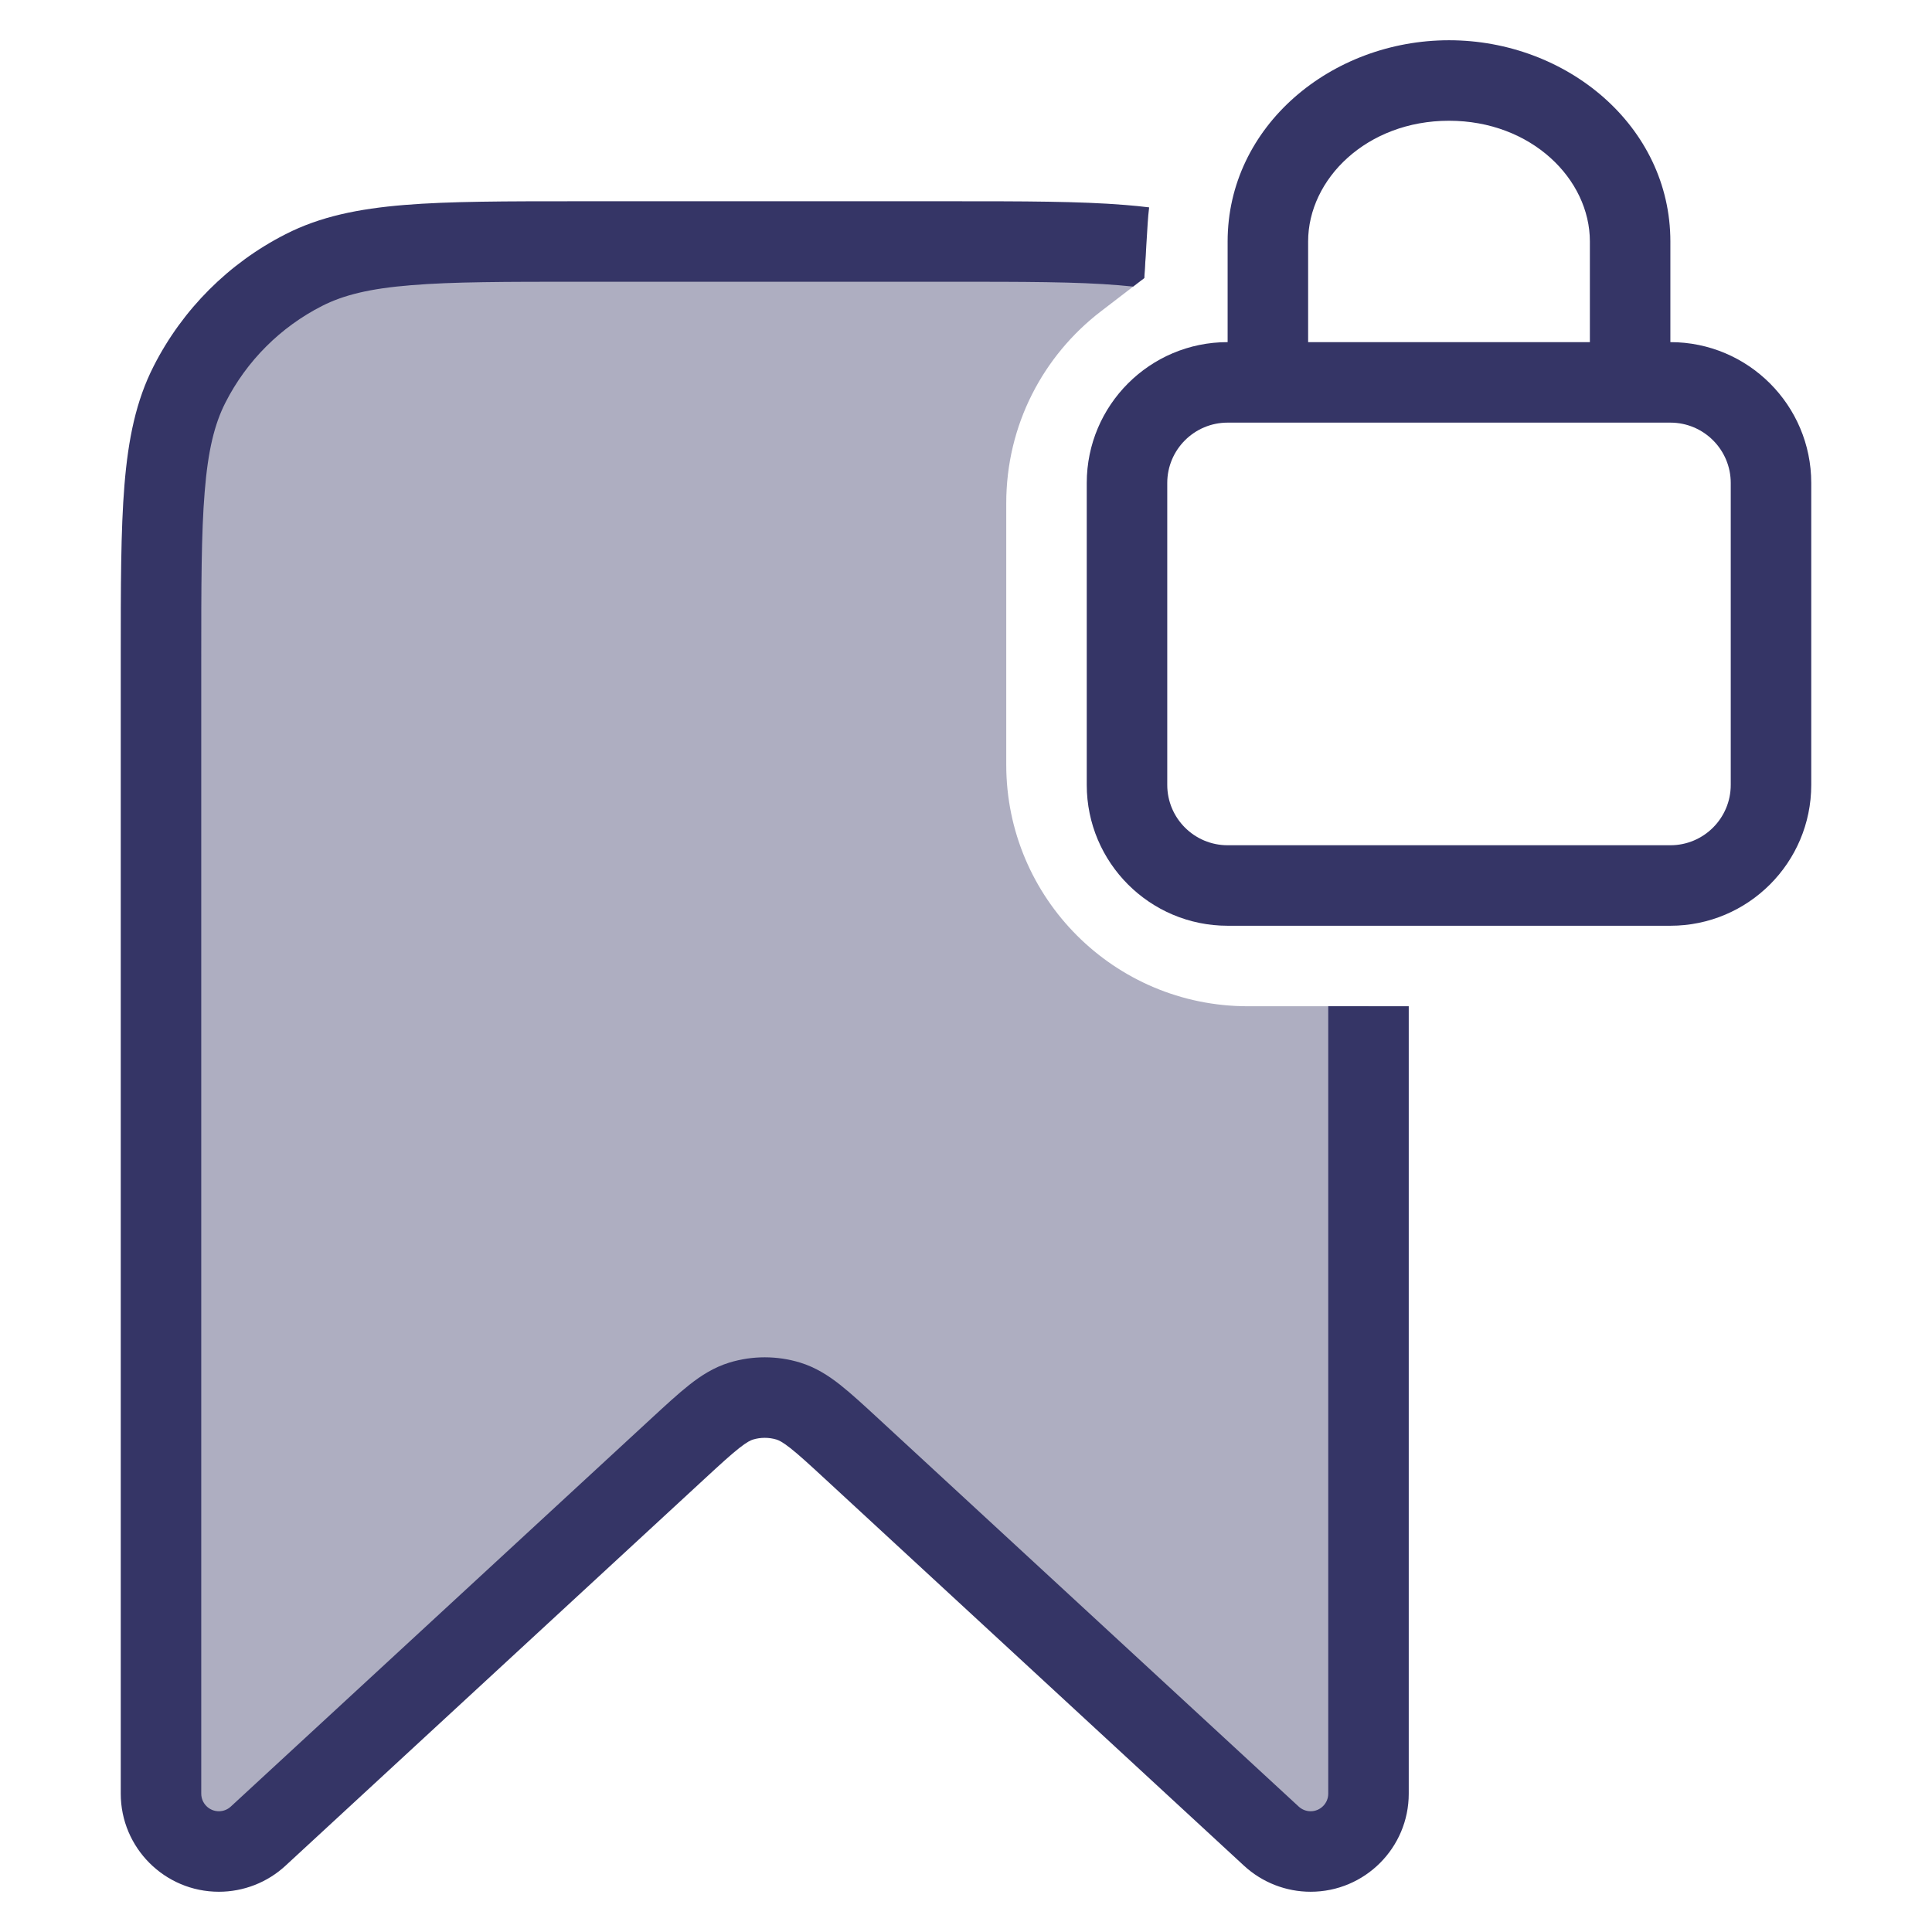 <svg width="24" height="24" viewBox="0 0 24 24" fill="none" xmlns="http://www.w3.org/2000/svg">
<path opacity="0.4" d="M14.238 3.076C13.652 3 12.889 3 11.8 3H7.2C5.38 3 4.47 3 3.775 3.354C3.163 3.666 2.666 4.163 2.354 4.775C2 5.47 2 6.38 2 8.2V22.281C2 22.678 2.322 23 2.719 23C2.9 23 3.074 22.932 3.207 22.809L8.415 18.002C8.797 17.648 8.989 17.472 9.206 17.405C9.398 17.346 9.602 17.346 9.794 17.405C10.011 17.472 10.203 17.648 10.585 18.002L15.793 22.809C15.926 22.932 16.1 23 16.281 23C16.678 23 17 22.678 17 22.281V12.5H15.5C13.843 12.5 12.5 11.157 12.5 9.5V6.25C12.5 5.281 12.957 4.42 13.674 3.869L14.215 3.454L14.238 3.076Z" fill="#353566"/>
<path fill-rule="evenodd" clip-rule="evenodd" d="M15.25 3C15.25 1.566 16.538 0.5 18 0.5C19.462 0.5 20.75 1.566 20.75 3V4.25C21.716 4.25 22.5 5.034 22.5 6V9.75C22.5 10.716 21.716 11.5 20.75 11.5H15.25C14.284 11.5 13.5 10.716 13.5 9.75V6C13.5 5.034 14.284 4.25 15.25 4.25V3ZM16.25 4.25H19.75V3C19.75 2.225 19.023 1.5 18 1.5C16.977 1.5 16.25 2.225 16.25 3V4.25ZM15.25 5.25C14.836 5.25 14.5 5.586 14.5 6V9.75C14.5 10.164 14.836 10.5 15.25 10.5H20.75C21.164 10.5 21.5 10.164 21.5 9.75V6C21.5 5.586 21.164 5.25 20.75 5.25H15.25Z" fill="#353566"/>
<path d="M14.275 2.576C14.267 2.641 14.261 2.707 14.257 2.773L14.215 3.454L14.076 3.56C14.018 3.554 13.957 3.548 13.894 3.543C13.377 3.5 12.718 3.5 11.8 3.5H7.2C6.282 3.5 5.623 3.5 5.106 3.543C4.595 3.584 4.267 3.665 4.002 3.8C3.484 4.063 3.063 4.484 2.8 5.002C2.665 5.267 2.584 5.595 2.543 6.106C2.5 6.623 2.5 7.282 2.5 8.2V22.281C2.5 22.402 2.598 22.5 2.719 22.5C2.774 22.5 2.827 22.479 2.867 22.442L8.089 17.622C8.269 17.456 8.425 17.312 8.563 17.203C8.71 17.087 8.868 16.986 9.059 16.927C9.346 16.839 9.654 16.839 9.941 16.927C10.132 16.986 10.29 17.087 10.437 17.203C10.575 17.312 10.731 17.456 10.911 17.622L16.133 22.442C16.173 22.479 16.226 22.5 16.281 22.5C16.402 22.5 16.5 22.402 16.5 22.281V12.5H17.5V22.281C17.5 22.954 16.954 23.5 16.281 23.5C15.975 23.5 15.68 23.385 15.454 23.177L10.246 18.369C10.049 18.187 9.922 18.071 9.818 17.989C9.719 17.911 9.673 17.891 9.647 17.883C9.551 17.854 9.449 17.854 9.353 17.883C9.327 17.891 9.281 17.911 9.182 17.989C9.078 18.071 8.951 18.187 8.754 18.369L3.546 23.177C3.321 23.385 3.025 23.5 2.719 23.5C2.046 23.5 1.5 22.954 1.5 22.281V8.178C1.5 7.286 1.5 6.587 1.546 6.025C1.593 5.452 1.69 4.977 1.909 4.548C2.268 3.842 2.842 3.268 3.548 2.909C3.977 2.69 4.452 2.593 5.025 2.546C5.587 2.5 6.286 2.5 7.178 2.5H11.822C12.713 2.5 13.413 2.5 13.975 2.546C14.078 2.554 14.178 2.564 14.275 2.576Z" fill="#353566"/>
</svg>
